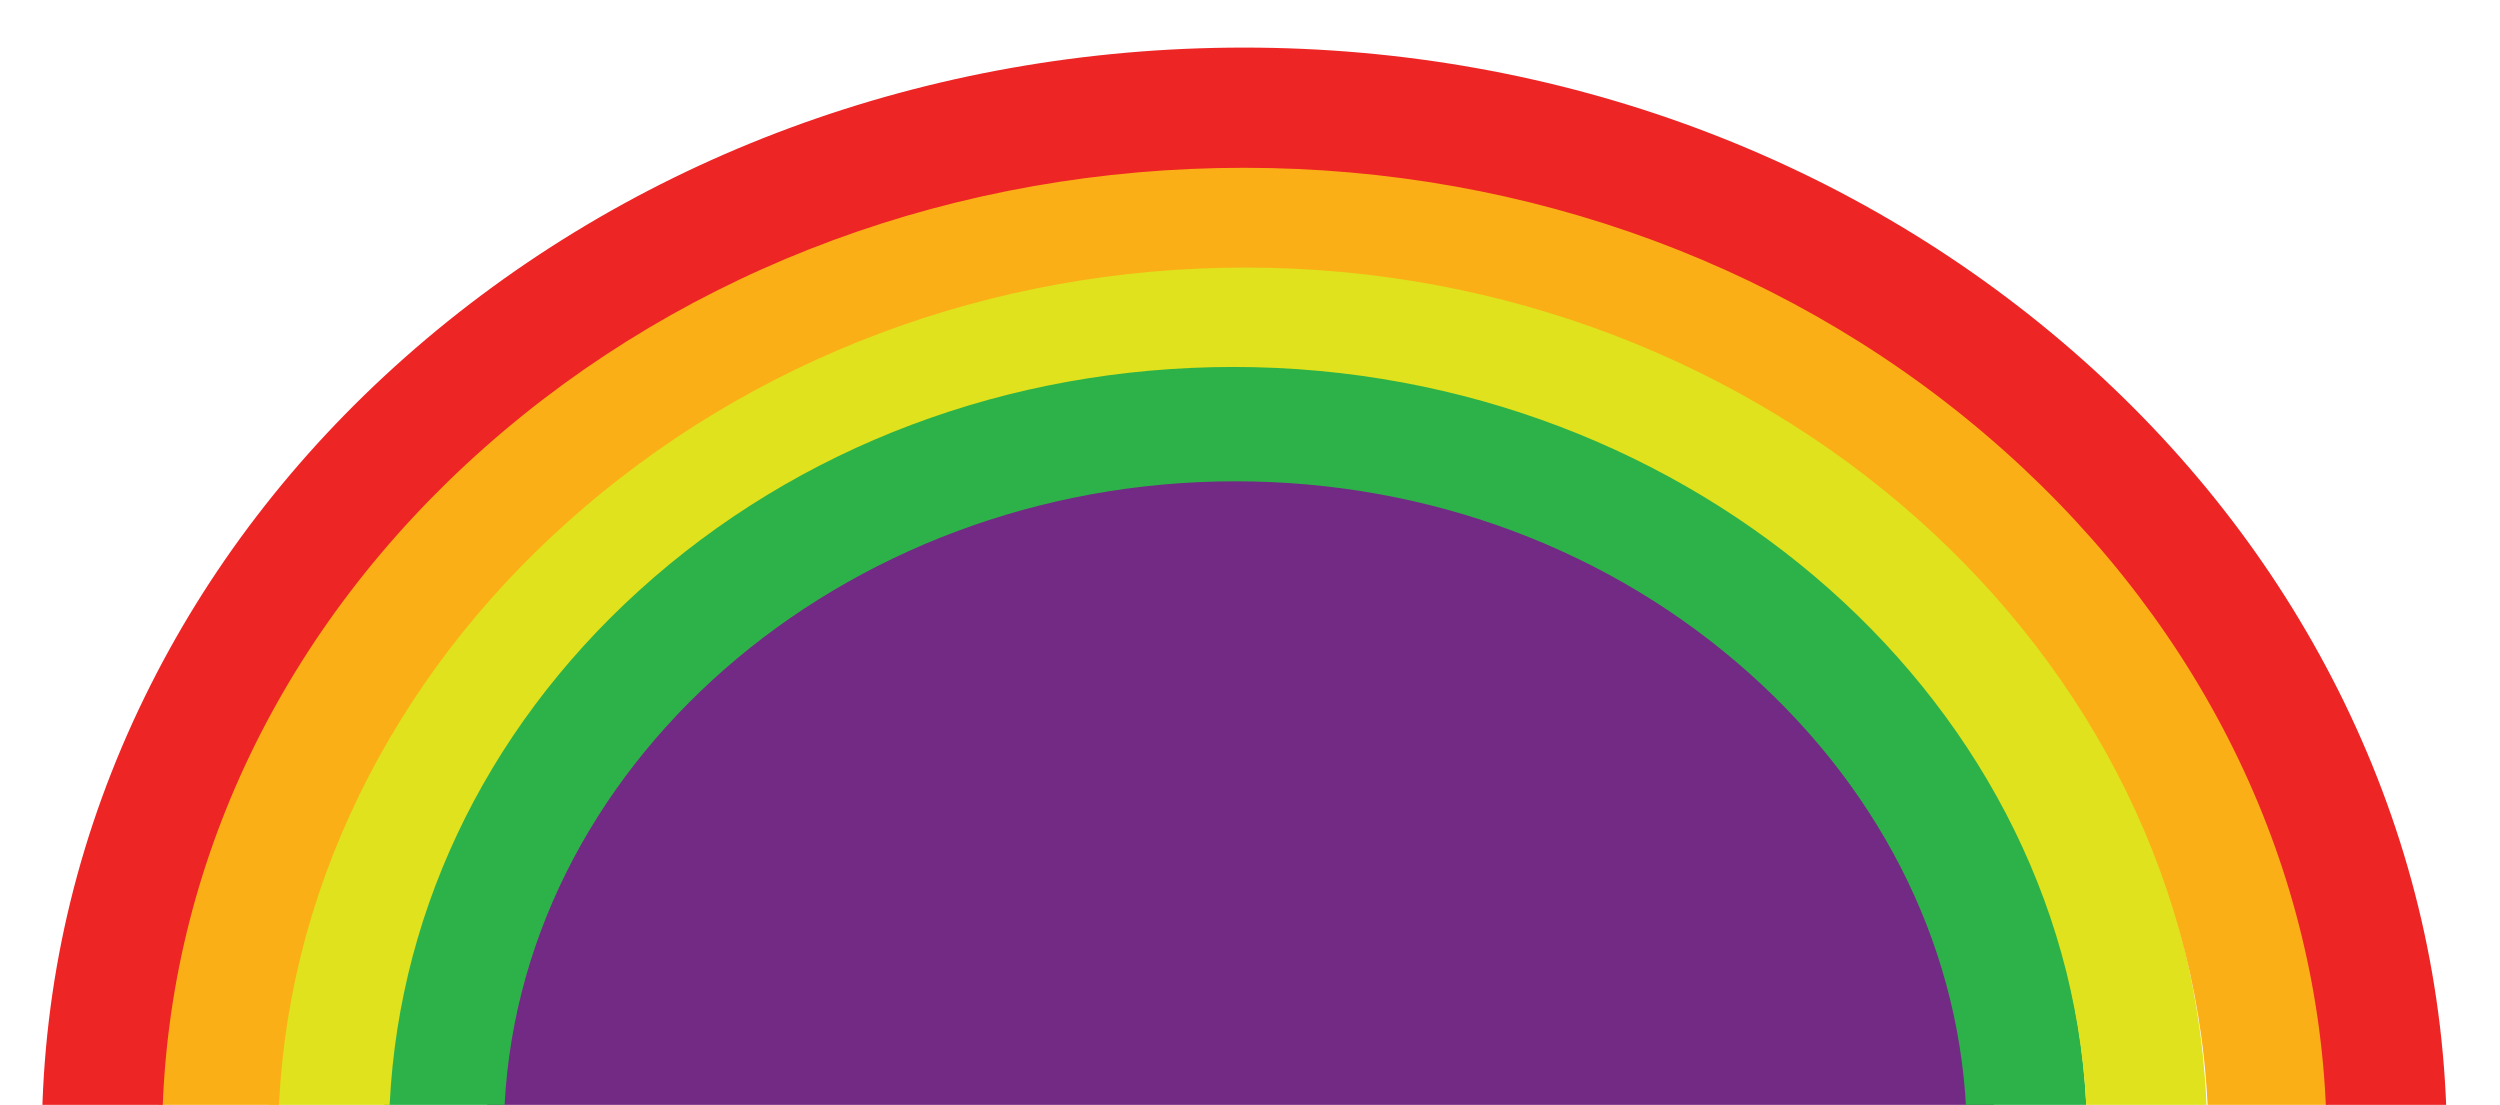 <?xml version="1.0" encoding="UTF-8"?><svg id="Layer_1" xmlns="http://www.w3.org/2000/svg" viewBox="0 0 505.98 223.62"><defs><style>.cls-1{fill:#ed2524;}.cls-2{fill:#fbaf17;}.cls-3{fill:#dfe21c;}.cls-4{fill:#732a84;}.cls-5{fill:#2db24a;}</style></defs><path class="cls-4" d="M403.7,227.25c-1.79-73.9-69.43-133.32-152.62-133.32S100.25,153.36,98.46,227.25H403.7Z"/><path class="cls-5" d="M398.05,227.55c-.83-34.26-16.46-66.68-44.01-91.29-28.05-25.06-64.98-38.85-103.99-38.85-79.91,0-146.32,58.09-148.05,129.5l-24.33-.59c.5-20.74,5.48-40.88,14.8-59.85,8.97-18.26,21.55-34.65,37.38-48.7,32.48-28.82,75.16-44.69,120.19-44.69,92.97,0,170.27,69.03,172.32,153.89l-24.33,.59Z"/><path class="cls-3" d="M422.39,227.54c-2.02-84.51-79.51-153.27-172.74-153.27-45.42,0-88.14,16.07-120.3,45.25-31.66,28.73-49.64,66.94-50.61,107.59l-24.33-.58c.57-23.91,6.14-47.09,16.54-68.88,10.06-21.08,24.21-39.97,42.04-56.14,36.65-33.25,85.18-51.56,136.65-51.56s100.37,18.37,137.52,51.74c18.09,16.24,32.45,35.17,42.68,56.27,10.62,21.88,16.29,45.11,16.86,69.02l-24.33,.58Z"/><path class="cls-2" d="M56.33,227.54l-24.33-.58C34.6,118.26,133.32,29.82,252.07,29.82c57.33,0,111.68,20.51,153.03,57.74,20.11,18.1,36.07,39.19,47.44,62.67,11.79,24.35,18.1,50.16,18.73,76.73l-24.33,.58c-2.28-95.61-89.71-173.39-194.88-173.39-51.37,0-100.1,18.29-137.21,51.51-17.88,16-32.04,34.58-42.11,55.2-10.35,21.2-15.87,43.63-16.42,66.67Z"/><path class="cls-1" d="M470.87,227.54c-1.23-51.49-24.44-99.94-65.36-136.41-41.36-36.87-95.96-57.17-153.76-57.17s-112.46,20.11-153.68,56.63c-40.83,36.17-63.99,84.4-65.22,135.82l-24.33-.58c.7-29.47,7.69-57.99,20.76-84.76,12.6-25.8,30.32-48.92,52.65-68.7C127.61,31.91,187.92,9.63,251.75,9.63s124.13,22.49,169.95,63.34c22.34,19.92,40.07,43.16,52.7,69.07,13.09,26.88,20.09,55.45,20.79,84.92l-24.33,.58Z"/></svg>